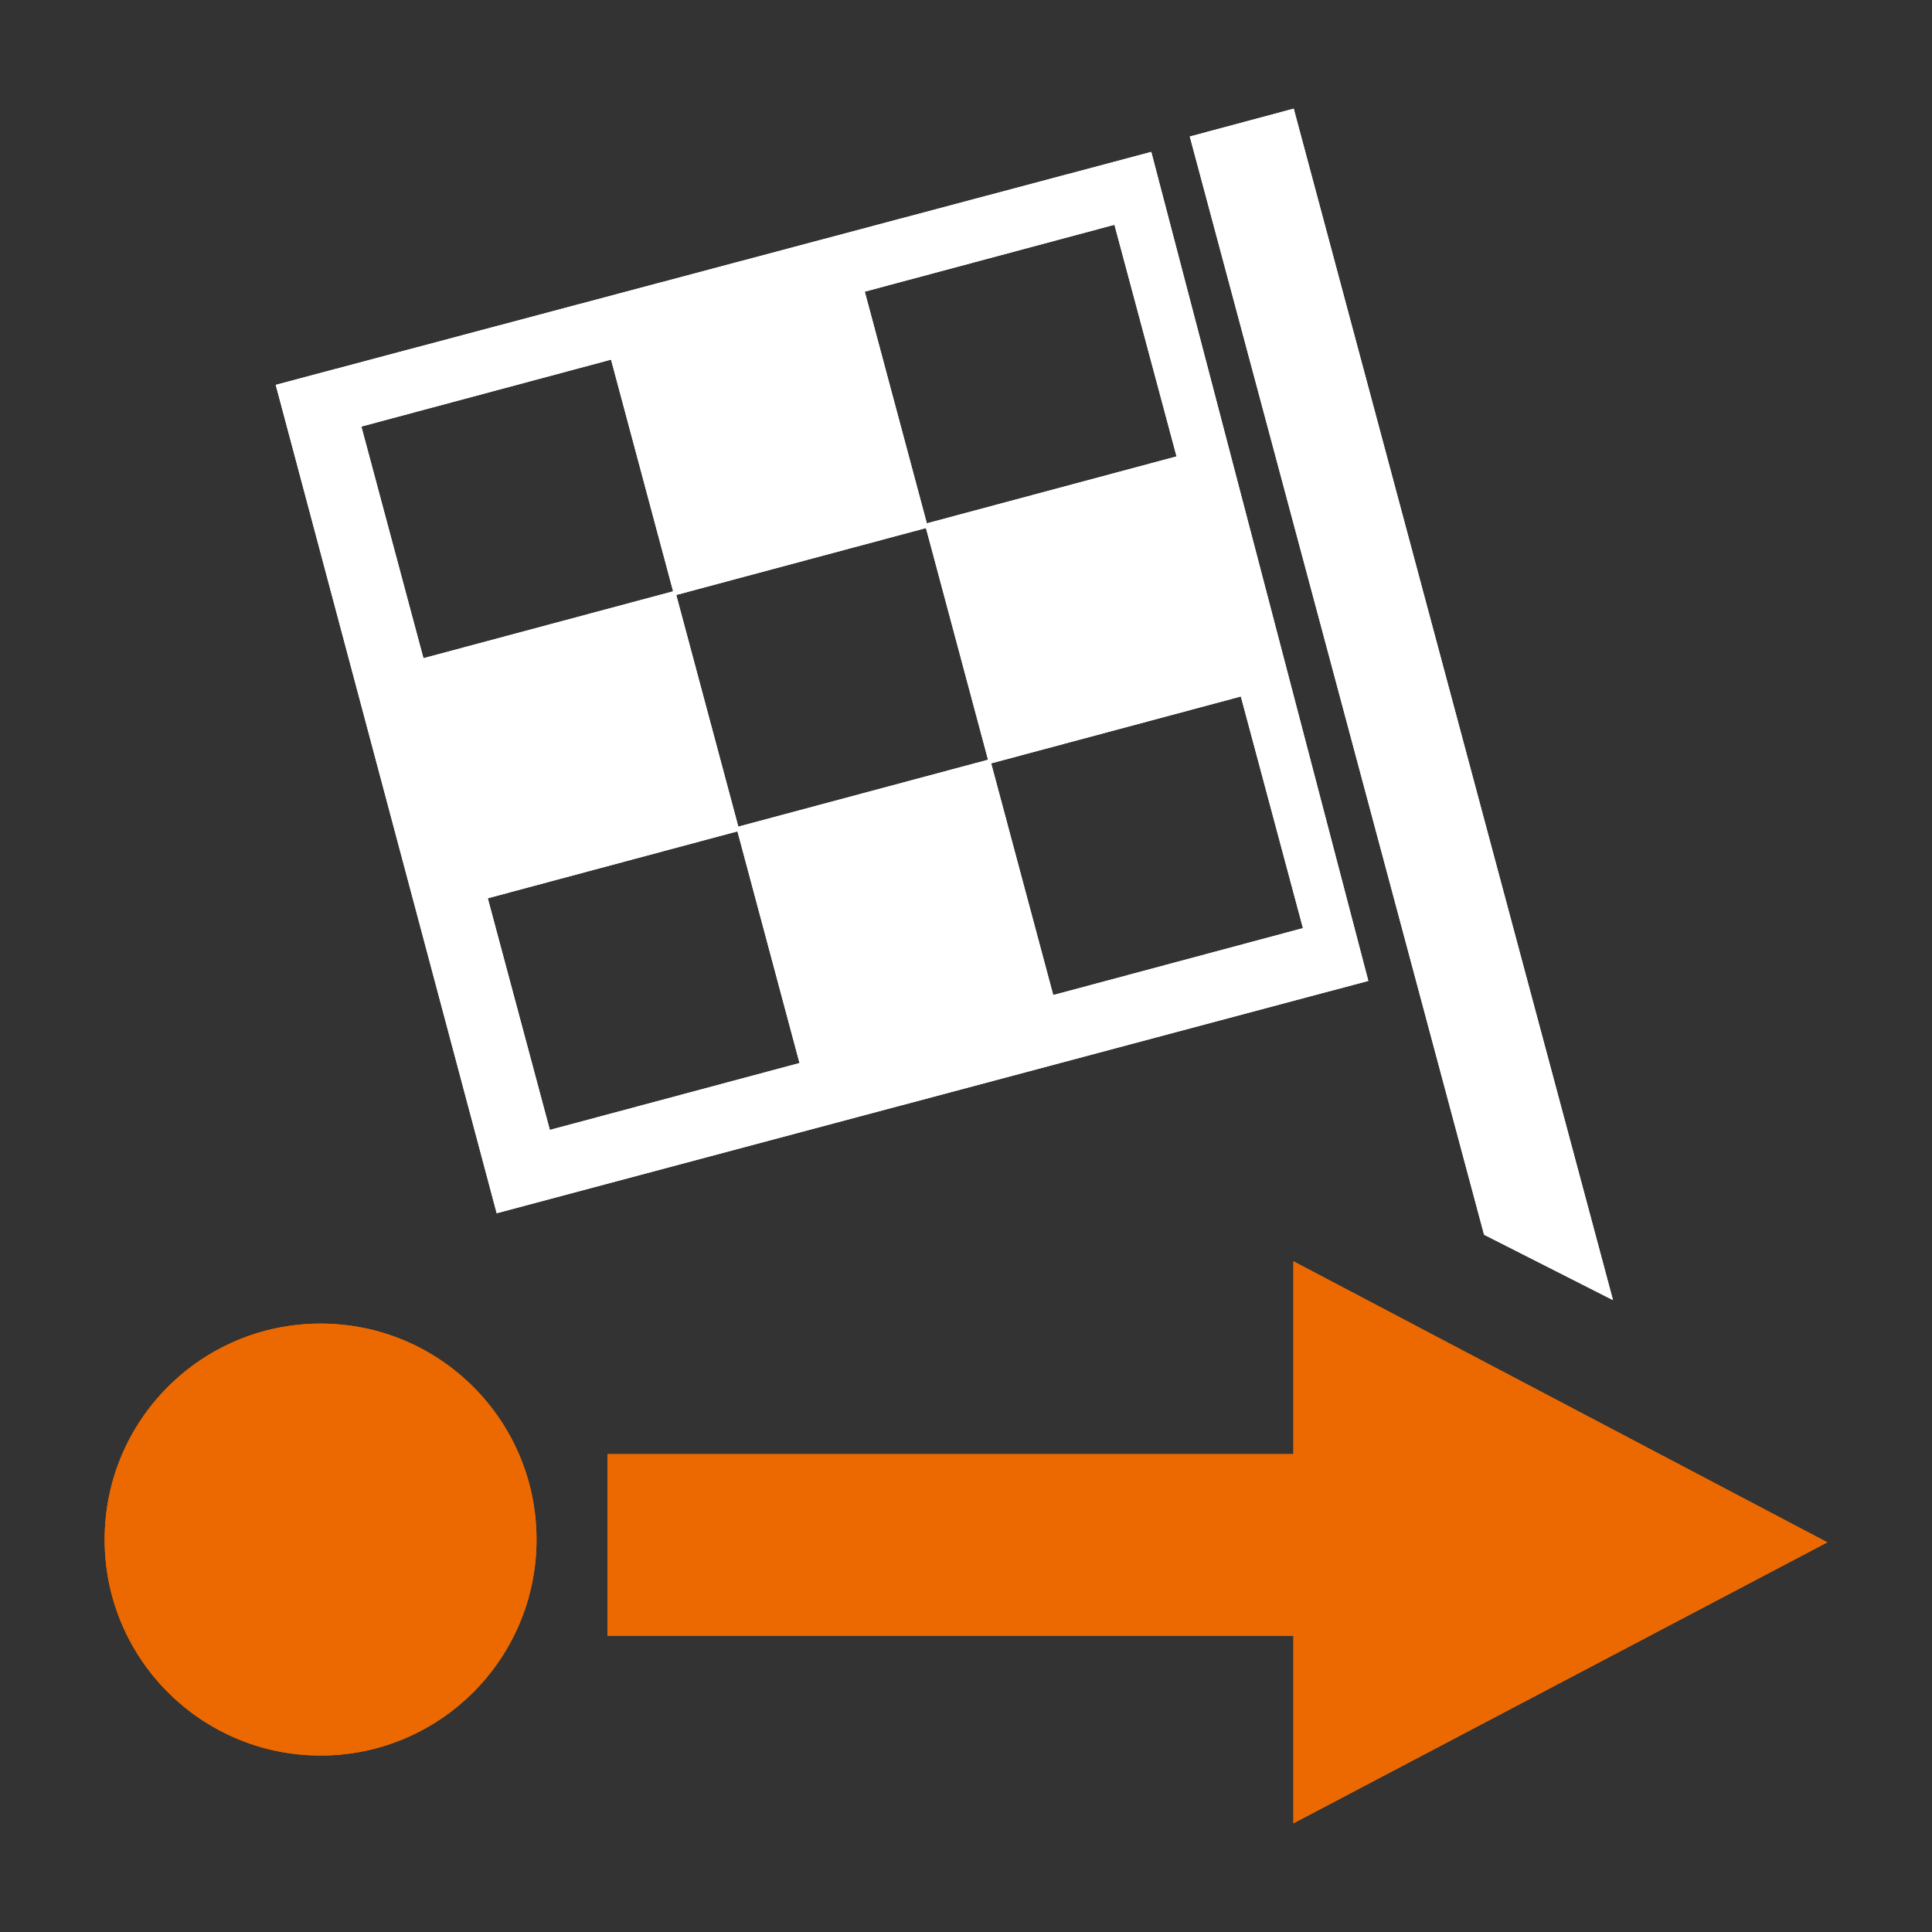<?xml version="1.0" encoding="iso-8859-1"?>
<!-- Generator: Adobe Illustrator 17.1.0, SVG Export Plug-In . SVG Version: 6.00 Build 0)  -->
<!DOCTYPE svg PUBLIC "-//W3C//DTD SVG 1.1//EN" "http://www.w3.org/Graphics/SVG/1.1/DTD/svg11.dtd">
<svg version="1.1" xmlns="http://www.w3.org/2000/svg" xmlns:xlink="http://www.w3.org/1999/xlink" x="0px" y="0px" width="120px"
	 height="120px" viewBox="0 0 120 120" enable-background="new 0 0 120 120" xml:space="preserve">
<rect x="0" y="0" width="120" height="120" fill="#333333" stroke="none"/>
<g id="Layer_4" display="none">
	<circle display="inline" opacity="0.5" fill="#DF1F26" cx="60" cy="60" r="60"/>
	<rect x="6.5" y="6.5" display="inline" opacity="0.5" fill="#3B4FA1" width="107" height="107"/>
</g>
<g id="normal">
	<g>
		<path fill-rule="evenodd" clip-rule="evenodd" fill="#FFFFFF" d="M92.179,76.69L73.901,8.48l6.454-1.73l19.829,74L92.179,76.69
			L92.179,76.69z M30.851,75.354l-13.724-51.45l54.38-14.467l13.481,51.487L30.851,75.354L30.851,75.354z M34.151,70.183
			l15.51-4.155l-3.856-14.393l-15.51,4.157L34.151,70.183L34.151,70.183z M37.954,22.336l-15.51,4.157L26.3,40.884l15.51-4.155
			L37.954,22.336L37.954,22.336z M45.858,51.345L61.37,47.19l-3.856-14.393l-15.512,4.157L45.858,51.345L45.858,51.345z
			 M69.221,13.959l-15.51,4.155l3.856,14.393l15.512-4.157L69.221,13.959L69.221,13.959z M61.562,47.413l3.856,14.393l15.512-4.157
			l-3.858-14.391L61.562,47.413L61.562,47.413z"/>
		<path fill="#EB6900" d="M37.732,101.602V90.317h52.937v11.286H37.732L37.732,101.602z M80.336,113.25V78.341L113.5,95.797
			L80.336,113.25L80.336,113.25z M19.912,109.039c-7.408,0-13.412-6.007-13.412-13.415c0-7.408,6.005-13.412,13.412-13.412
			c7.408,0,13.412,6.005,13.412,13.412C33.325,103.032,27.32,109.039,19.912,109.039L19.912,109.039z"/>
	</g>
</g>
<g id="active">
	<g>
		<path fill-rule="evenodd" clip-rule="evenodd" fill="#FFFFFF" d="M92.179,76.69L73.901,8.48l6.454-1.73l19.829,74L92.179,76.69
			L92.179,76.69z M30.851,75.354l-13.724-51.45l54.38-14.467l13.481,51.487L30.851,75.354L30.851,75.354z M34.151,70.183
			l15.51-4.155l-3.856-14.393l-15.51,4.157L34.151,70.183L34.151,70.183z M37.954,22.336l-15.51,4.157L26.3,40.884l15.51-4.155
			L37.954,22.336L37.954,22.336z M45.858,51.345L61.37,47.19l-3.856-14.393l-15.512,4.157L45.858,51.345L45.858,51.345z
			 M69.221,13.959l-15.51,4.155l3.856,14.393l15.512-4.157L69.221,13.959L69.221,13.959z M61.562,47.413l3.856,14.393l15.512-4.157
			l-3.858-14.391L61.562,47.413L61.562,47.413z"/>
		<path fill="#EB6900" d="M37.732,101.602V90.317h52.937v11.286H37.732L37.732,101.602z M80.336,113.25V78.341L113.5,95.797
			L80.336,113.25L80.336,113.25z M19.912,109.039c-7.408,0-13.412-6.007-13.412-13.415c0-7.408,6.005-13.412,13.412-13.412
			c7.408,0,13.412,6.005,13.412,13.412C33.325,103.032,27.32,109.039,19.912,109.039L19.912,109.039z"/>
	</g>
</g>
<g id="disabled" opacity="0.2">
	<g>
		<path fill-rule="evenodd" clip-rule="evenodd" fill="#FFFFFF" d="M92.179,76.69L73.901,8.48l6.454-1.73l19.829,74L92.179,76.69
			L92.179,76.69z M30.851,75.354l-13.724-51.45l54.38-14.467l13.481,51.487L30.851,75.354L30.851,75.354z M34.151,70.183
			l15.51-4.155l-3.856-14.393l-15.51,4.157L34.151,70.183L34.151,70.183z M37.954,22.336l-15.51,4.157L26.3,40.884l15.51-4.155
			L37.954,22.336L37.954,22.336z M45.858,51.345L61.37,47.19l-3.856-14.393l-15.512,4.157L45.858,51.345L45.858,51.345z
			 M69.221,13.959l-15.51,4.155l3.856,14.393l15.512-4.157L69.221,13.959L69.221,13.959z M61.562,47.413l3.856,14.393l15.512-4.157
			l-3.858-14.391L61.562,47.413L61.562,47.413z"/>
		<path fill="#EB6900" d="M37.732,101.602V90.317h52.937v11.286H37.732L37.732,101.602z M80.336,113.25V78.341L113.5,95.797
			L80.336,113.25L80.336,113.25z M19.912,109.039c-7.408,0-13.412-6.007-13.412-13.415c0-7.408,6.005-13.412,13.412-13.412
			c7.408,0,13.412,6.005,13.412,13.412C33.325,103.032,27.32,109.039,19.912,109.039L19.912,109.039z"/>
	</g>
</g>
</svg>
